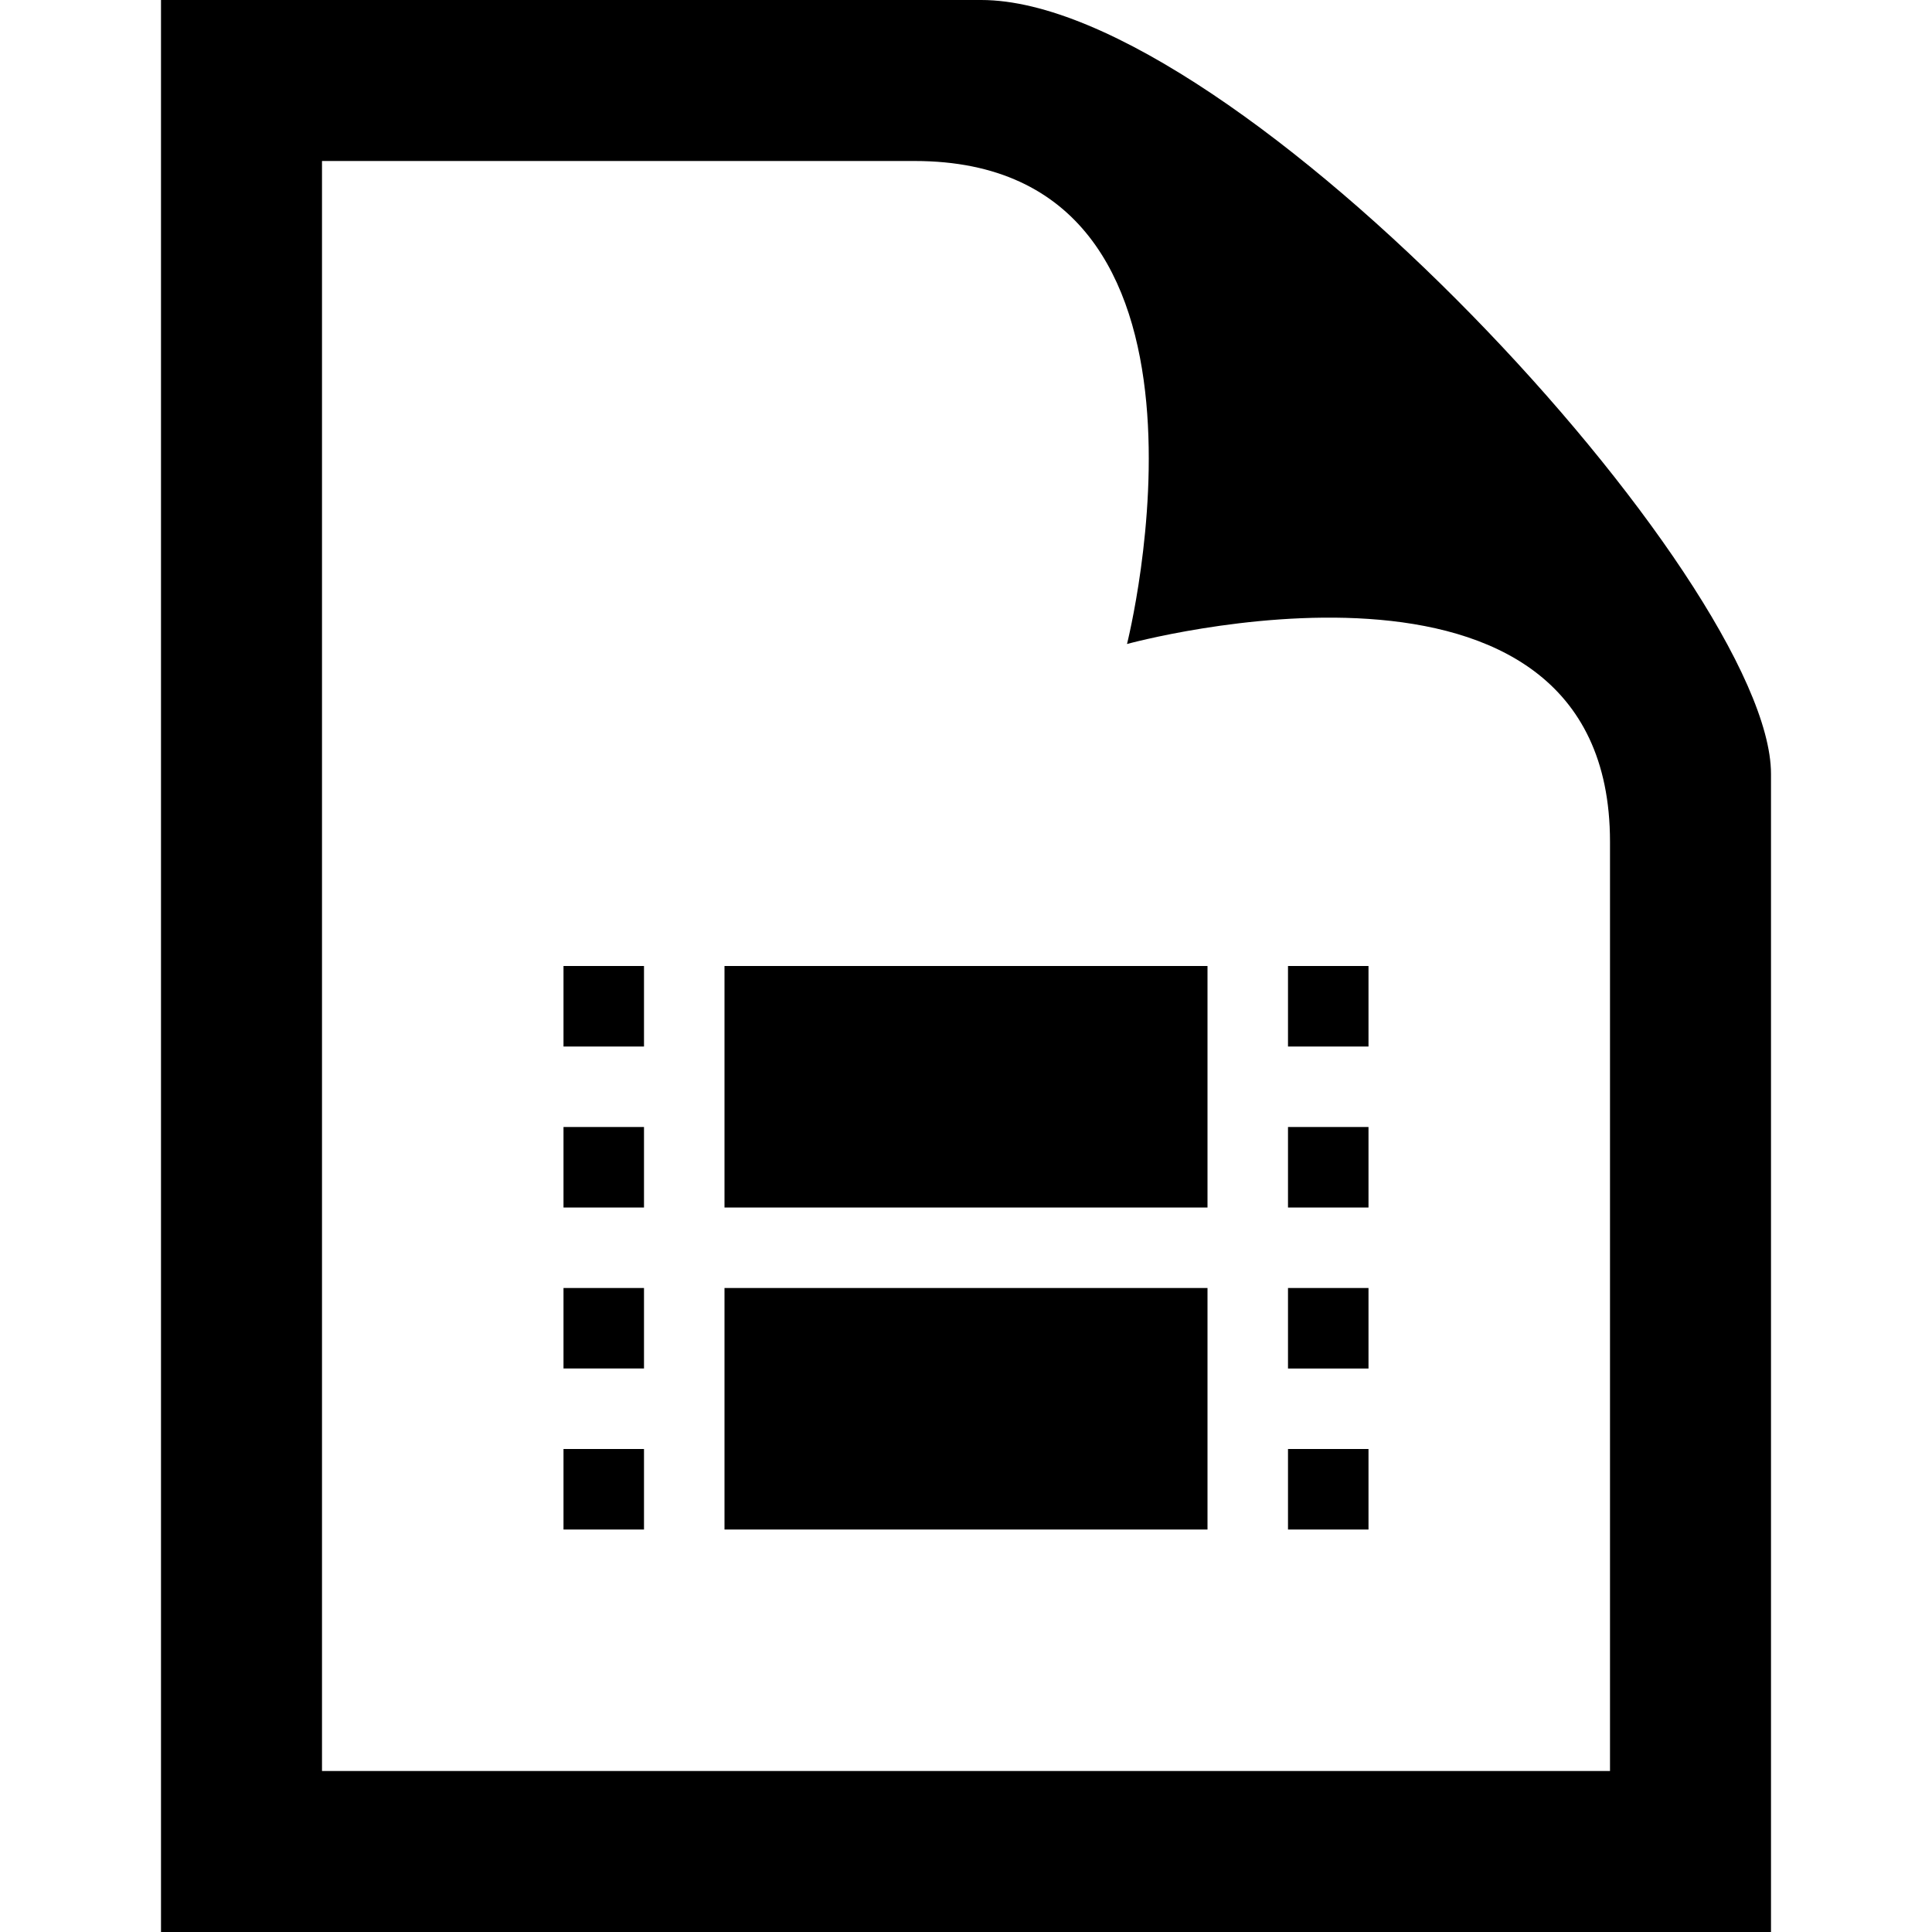 <svg xmlns="http://www.w3.org/2000/svg" width="24" height="24" viewBox="0 0 24 24"><path d="M11.362 2c4.156 0 2.638 6 2.638 6s6-1.65 6 2.457v11.543h-16v-20h7.362zm.827-2h-10.189v24h20v-14.386c0-2.391-6.648-9.614-9.811-9.614zm-4.189 17h-1v-1h1v1zm0-2h-1v-1h1v1zm0 4h-1v-1h1v1zm0-6h-1v-1h1v1zm9 4h-1v-1h1v1zm0-2h-1v-1h1v1zm0 4h-1v-1h1v1zm0-6h-1v-1h1v1zm-2-1h-6v3h6v-3zm0 4h-6v3h6v-3z"/></svg>
